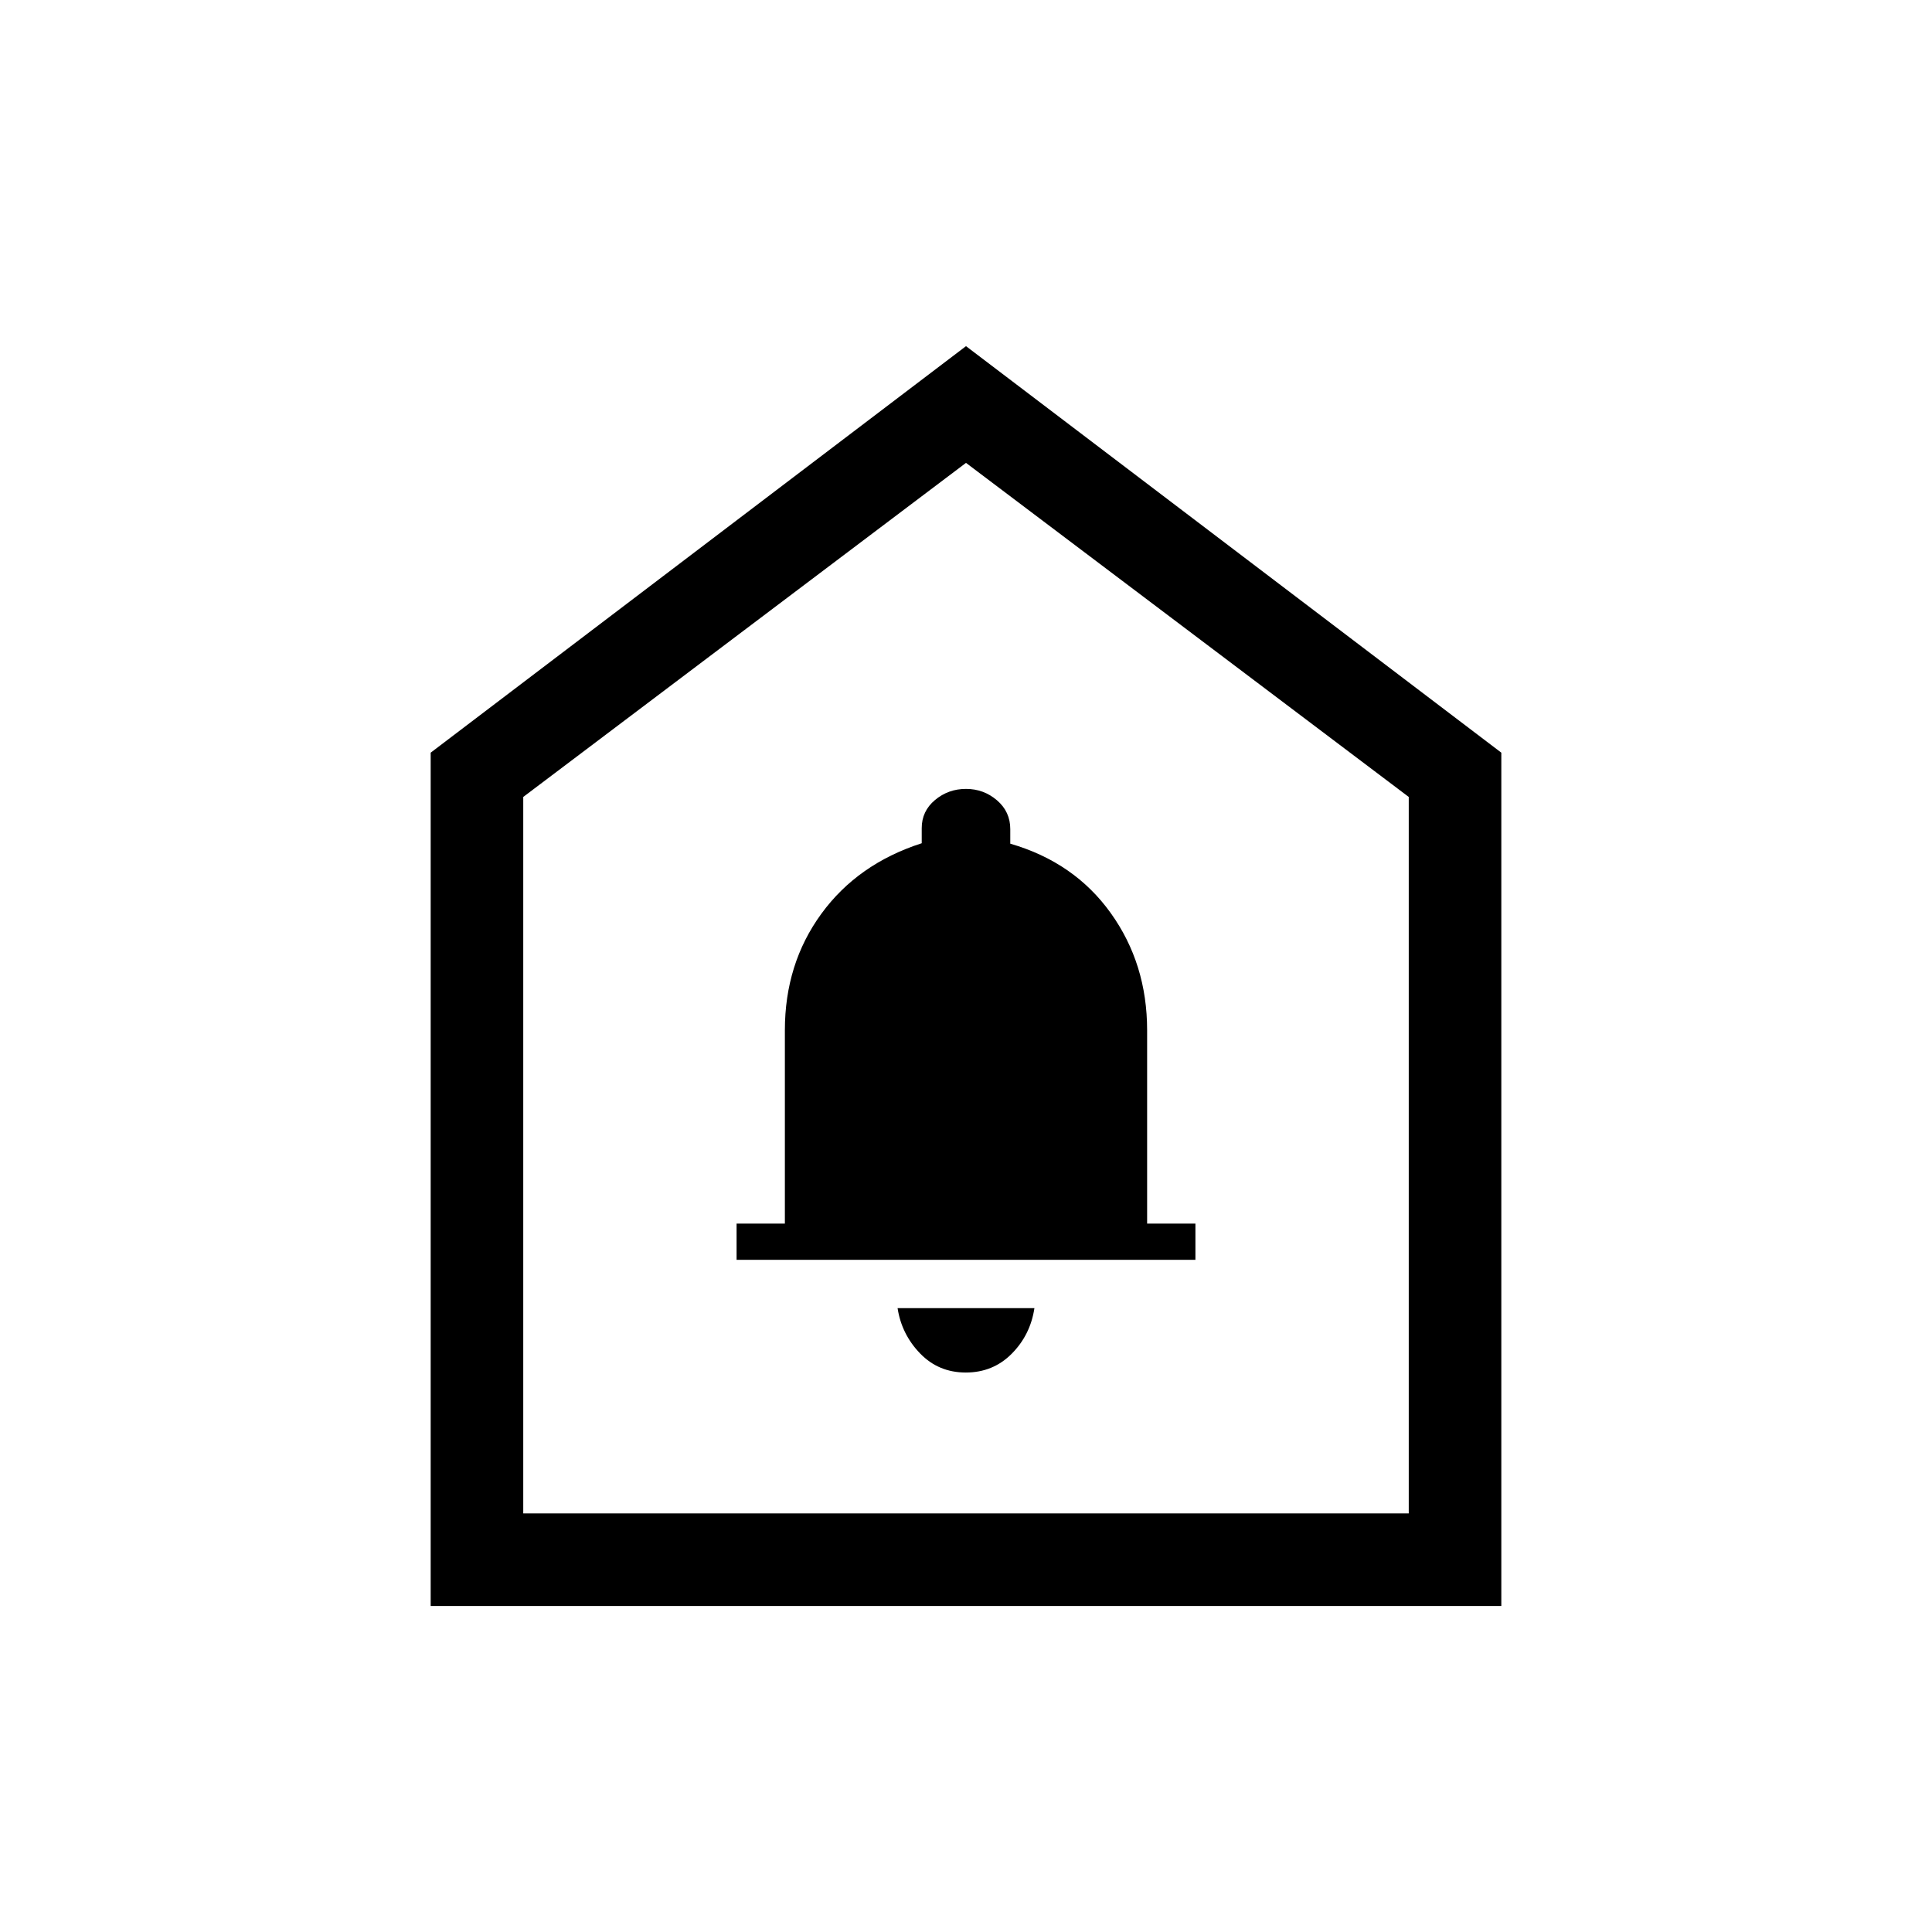 <svg xmlns="http://www.w3.org/2000/svg" height="20" viewBox="0 -960 960 960" width="20"><path d="M479.89-278q13.56 0 22.84-9.35Q512-296.7 514-310h-68q2 13 11.17 22.5t22.72 9.5ZM366-334h228v-18h-24v-96.06q0-33.03-18.1-58.27-18.1-25.24-49.9-34.45V-548q0-8.67-6.6-14.33Q488.8-568 480-568t-15.4 5.52q-6.6 5.53-6.6 13.98v7.5q-31.8 10.24-49.9 35.08-18.1 24.83-18.1 57.86V-352h-24v18ZM214-162v-424l266-202 266 202v424H214Zm46-46h440v-356L480-730 260-564v356Zm220-261Z"/></svg>
